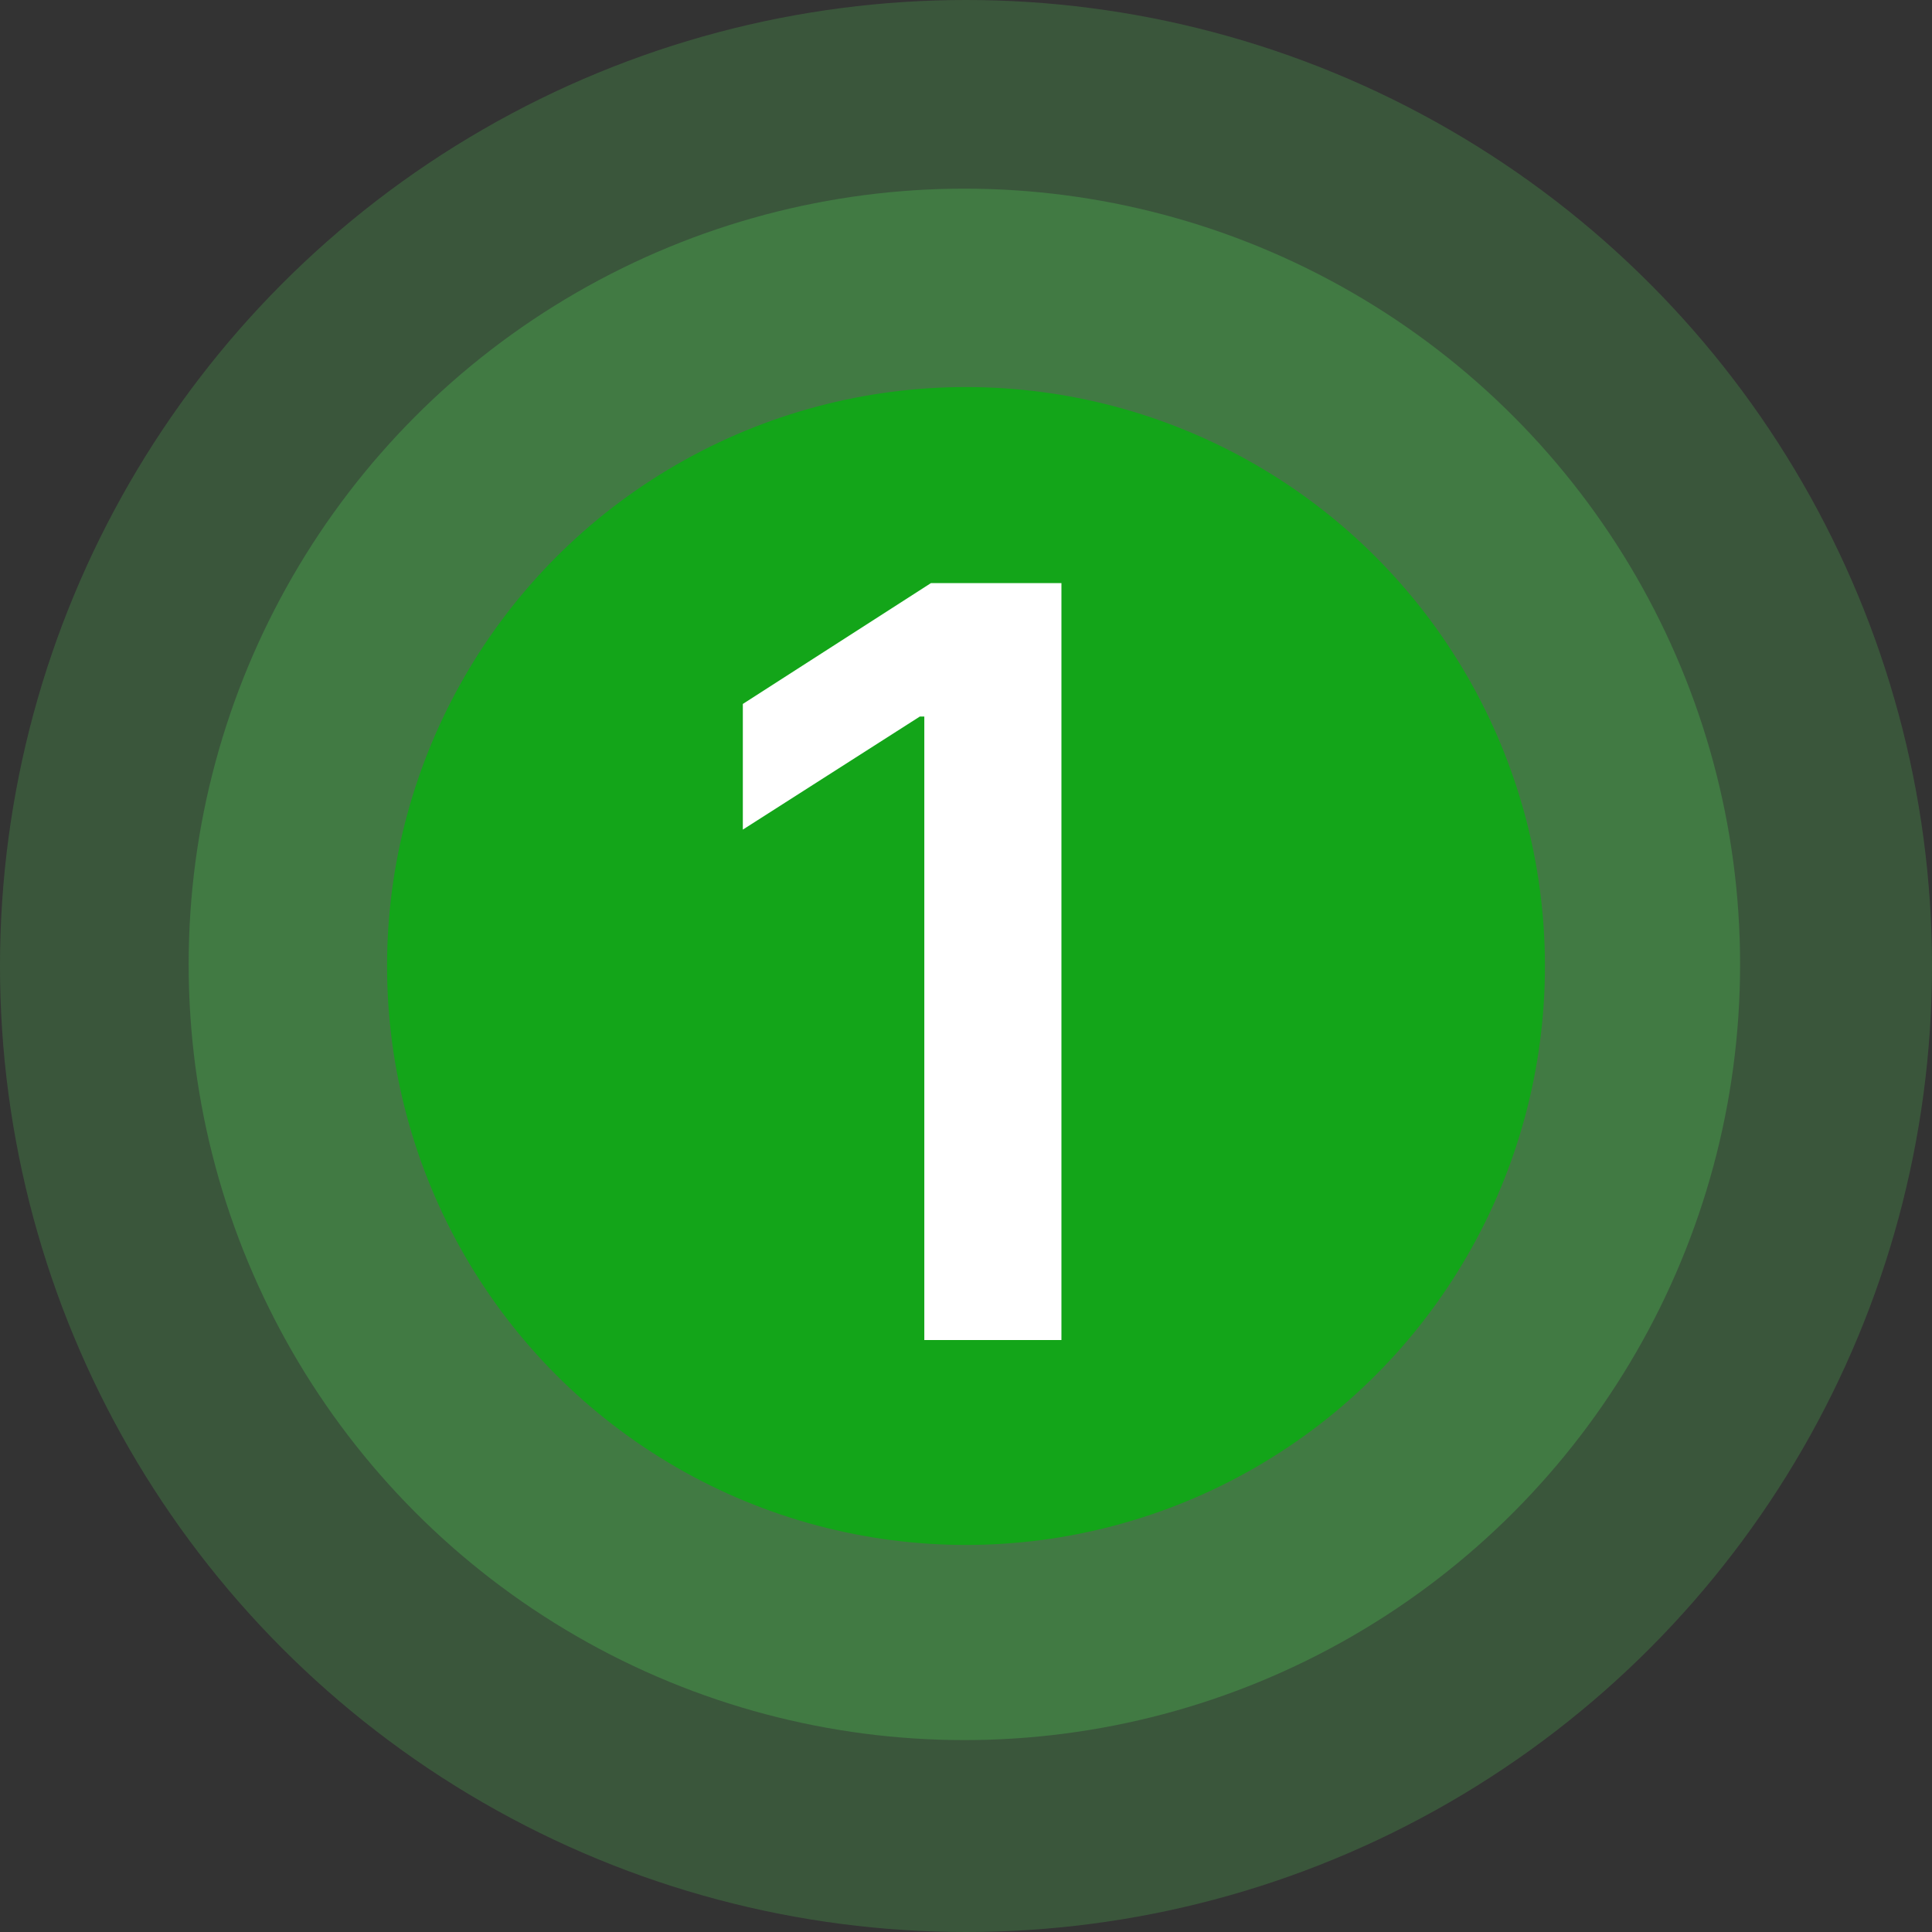 <svg width="594" height="594" viewBox="0 0 594 594" fill="none" xmlns="http://www.w3.org/2000/svg">
<rect x="0" y="0" width="594" height="594" fill="#333333" stroke="none"/>
<circle cx="297" cy="297" r="297" fill="#4CAF50" fill-opacity="0.29"/>
<circle cx="296.5" cy="296.5" r="238.5" fill="#4CAF50" fill-opacity="0.4"/>
<circle cx="297" cy="297" r="178" fill="#13A519"/>
<path d="M326.341 179.273V412H284.182V220.295H282.818L228.386 255.068V216.432L286.227 179.273H326.341Z" fill="white"/>
</svg>
